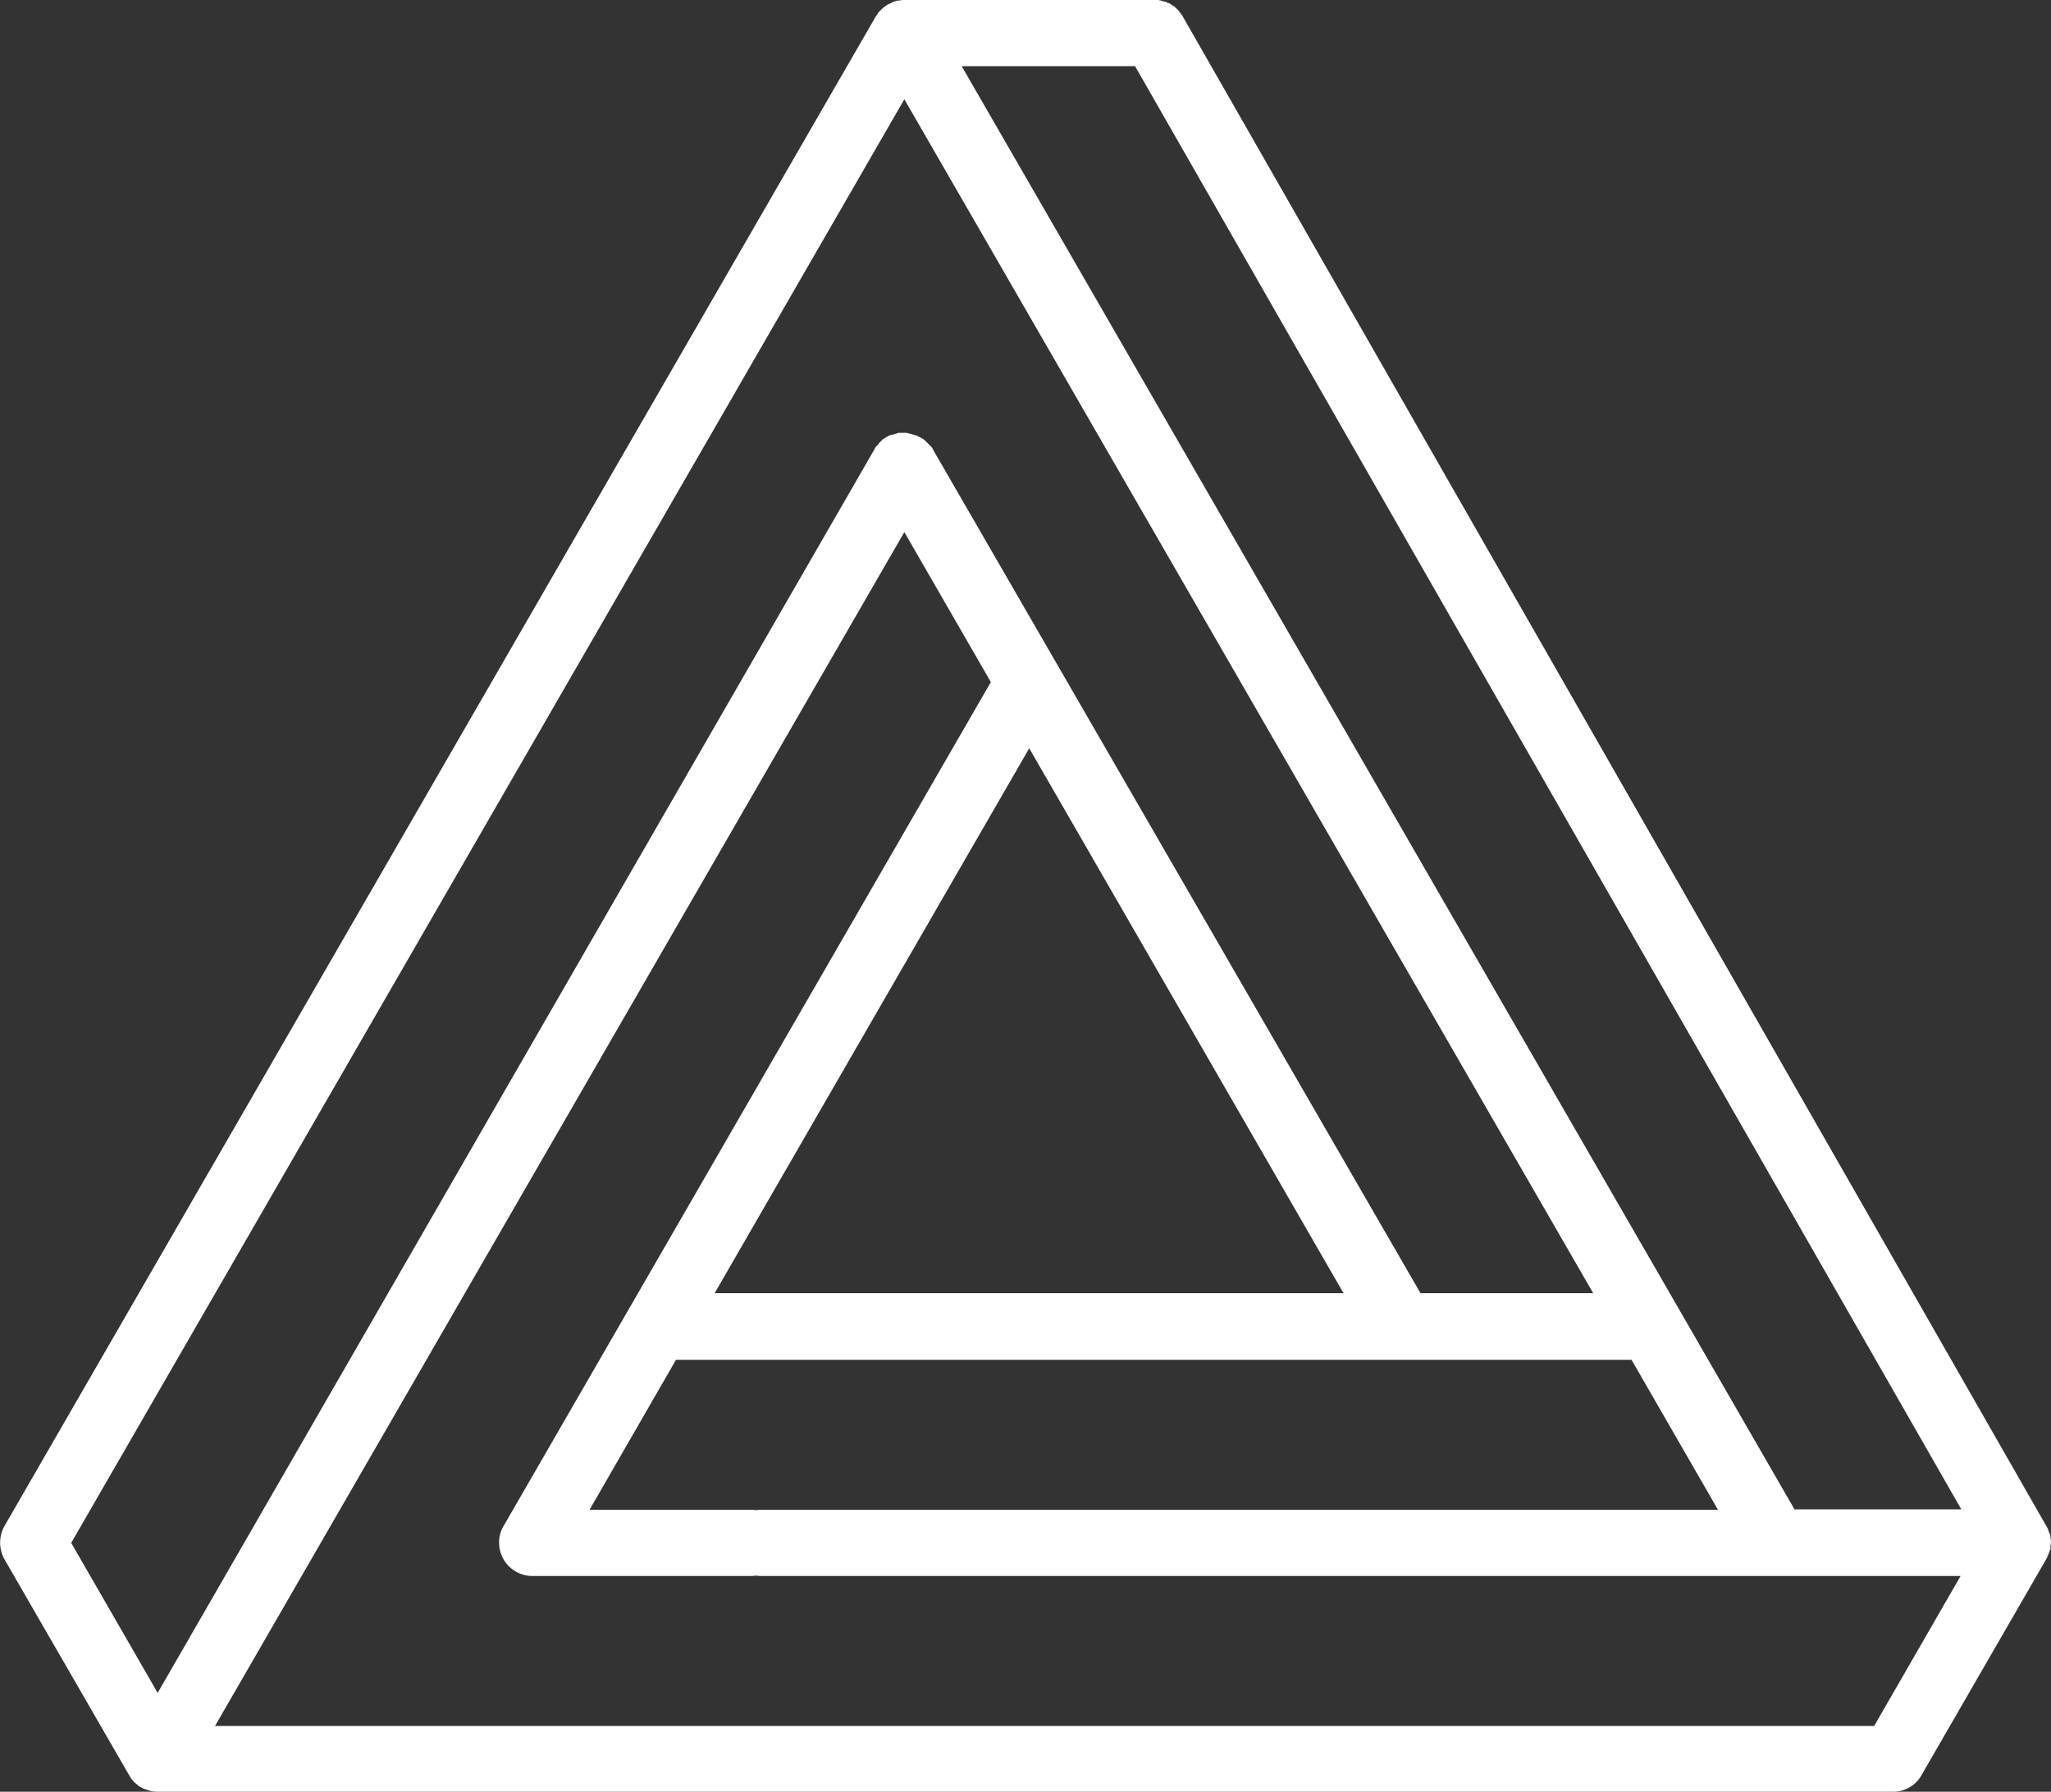 <svg xmlns="http://www.w3.org/2000/svg" viewBox="0 0 464.93 406.1"><rect x="0" y="0" width="464.93" height="406.1" fill="#333333" stroke="none"/><defs><style>.cls-1{fill:#fff;}</style></defs><g id="Camada_2" data-name="Camada 2"><g id="Camada_1-2" data-name="Camada 1"><g id="Camada_2-2" data-name="Camada 2"><g id="Capa_1" data-name="Capa 1"><path class="cls-1" d="M464.84,348.8v-.2c0-.2-.1-.5-.1-.7s0-.1-.1-.2c-.1-.3-.2-.5-.3-.8v-.1a6.63,6.63,0,0,0-.4-.8h0L268.15,3.8c0-.1-.1-.1-.1-.2s-.21-.3-.3-.4-.1-.2-.2-.3-.21-.2-.21-.3l-.29-.3c-.11-.1-.11-.2-.21-.2l-.29-.3c-.11-.1-.21-.1-.21-.2s-.2-.2-.29-.2a.53.53,0,0,1-.3-.2c-.09-.1-.2-.1-.3-.2s-.2-.1-.3-.2a.37.37,0,0,0-.3-.1.76.76,0,0,1-.4-.2.37.37,0,0,0-.3-.1c-.1,0-.3-.1-.4-.1a.34.34,0,0,1-.3-.1c-.1,0-.3-.1-.4-.1a.34.34,0,0,1-.3-.1H204.84a2.41,2.41,0,0,0-.8.1h-.2a4.77,4.77,0,0,0-1.7.5c-.1,0-.1.1-.2.1a4.23,4.23,0,0,1-.69.3s-.11,0-.11.1a7.09,7.09,0,0,0-1.39,1.1l-.11.1-.5.5c0,.1-.1.1-.1.2-.2.2-.3.5-.5.7h0L1,345.9a7.75,7.75,0,0,0,0,7.5l28.3,49h0c.2.3.3.5.5.8h0c.2.2.4.5.6.7l.1.1c.21.2.4.3.61.5l.1.1a2,2,0,0,0,.79.5,2.61,2.61,0,0,0,.8.4h.1a7,7,0,0,0,2.9.6h393.3a7.32,7.32,0,0,0,6.5-3.8l28.3-49v-.1a2.86,2.86,0,0,0,.4-.8h0c.1-.3.2-.5.3-.8,0-.1,0-.1.1-.2a1.51,1.51,0,0,0,.1-.7v-.2c0-.3.1-.6.1-.8h0A1.39,1.39,0,0,0,464.84,348.8ZM35.74,383.7l-19.6-34L205,22.5,361.15,293.1H322L211.44,101.8v-.1c-.1-.1-.19-.3-.3-.4s-.1-.2-.2-.2l-.3-.3c-.1-.1-.1-.2-.2-.2l-.3-.3-.3-.3-.2-.2a1.62,1.62,0,0,0-.39-.3c-.11-.1-.11-.1-.2-.1s-.3-.2-.4-.3h-.1c-.11,0-.11-.1-.2-.1a.79.79,0,0,1-.4-.2.41.41,0,0,0-.3-.1c-.1,0-.2-.1-.3-.1s-.3-.1-.4-.1-.2-.1-.3-.1-.3-.1-.4-.1a.34.34,0,0,1-.3-.1.58.58,0,0,1-.4-.1h-1.8a.41.41,0,0,0-.3.1c-.1,0-.3.1-.4.1s-.2.1-.3.1-.2.1-.4.1-.2.1-.4.1-.2.1-.3.1a.76.76,0,0,0-.4.2c-.1.1-.1.1-.2.1H201c-.1.1-.3.2-.4.3s-.1.1-.2.1-.3.2-.4.3l-.2.2-.3.3-.2.2c-.1.1-.1.2-.2.3l-.3.3c-.1.1-.1.2-.2.2s-.2.3-.3.4v.1Zm268.81-90.6H162l71.31-123.5Zm120.29,98.1H48.74L205,120.6l19.61,34L114.14,345.9a7,7,0,0,0-1,3.8,7.54,7.54,0,0,0,7.5,7.5h49.6a7.5,7.5,0,1,0,0-15h-36.6l19.6-34h216.6l19.6,34H172.34c-4.1,0,3.5,3.4,3.5,7.5s-7.6,7.5-3.5,7.5h272.1Zm-18-49L218,15h39.3l187.3,327.1h-37.7Z"/></g></g></g></g></svg>